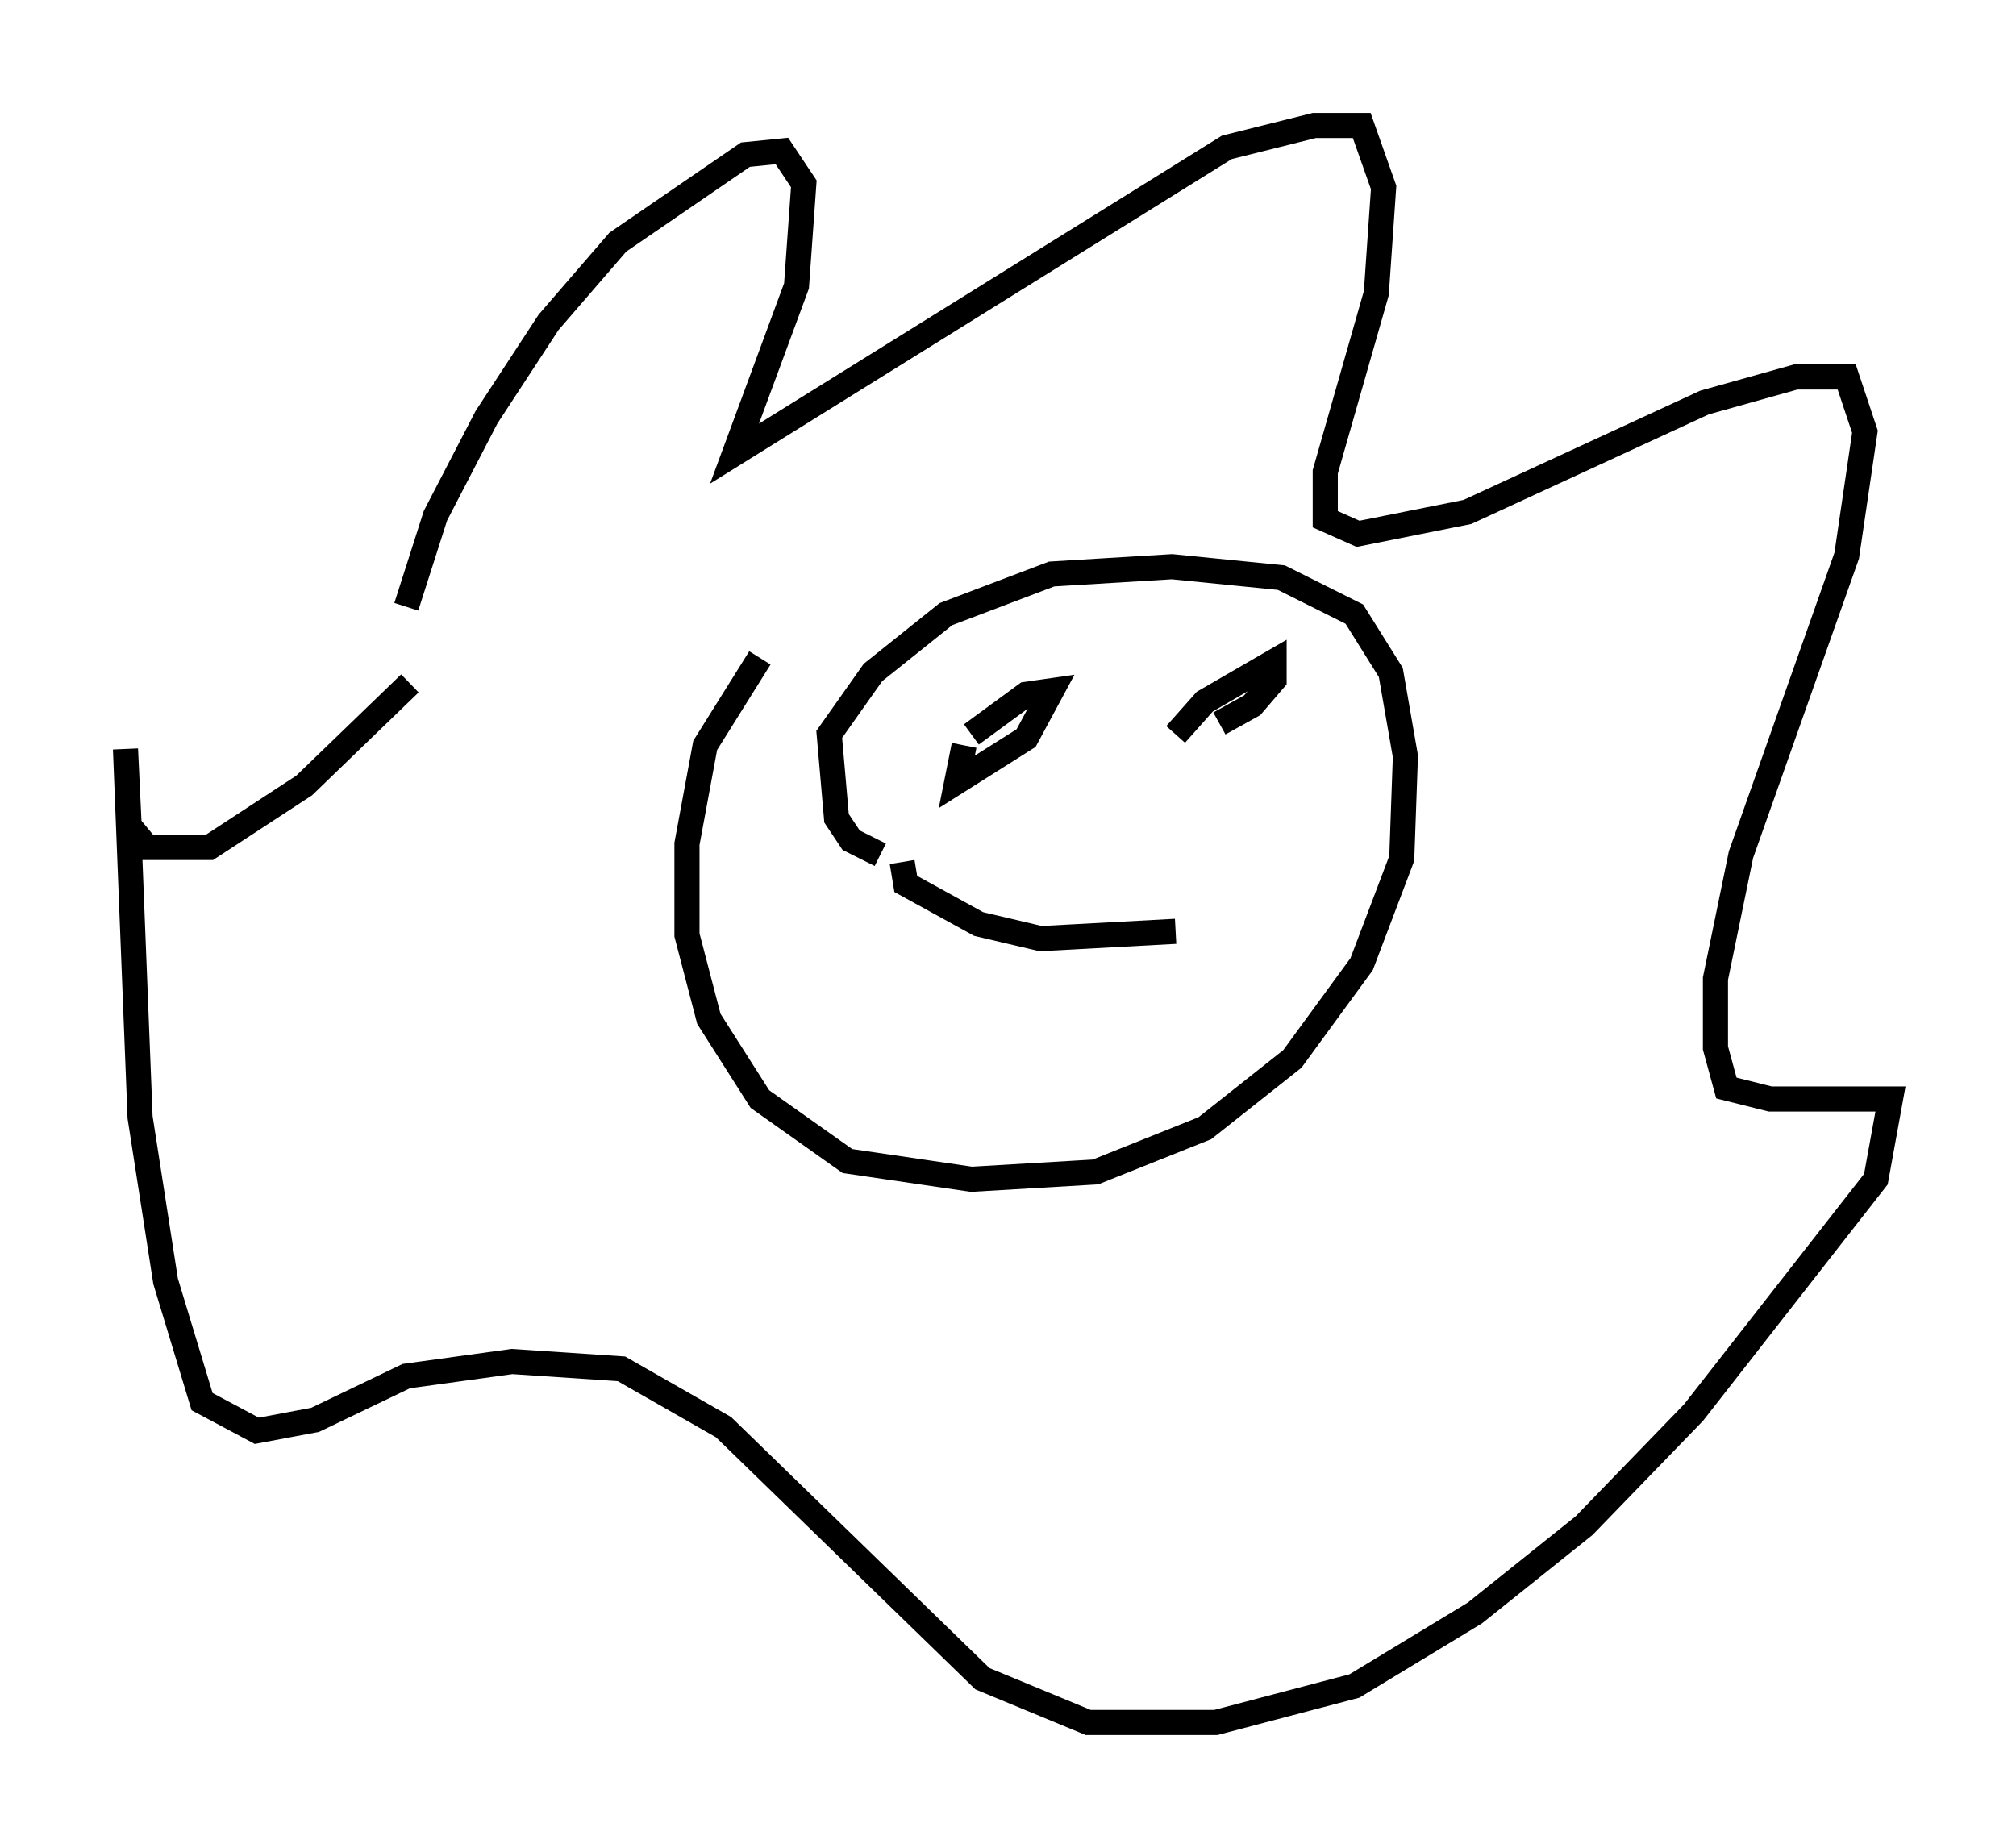 <?xml version="1.0" encoding="utf-8" ?>
<svg baseProfile="full" height="73.62" version="1.1" width="80.302" xmlns="http://www.w3.org/2000/svg" xmlns:ev="http://www.w3.org/2001/xml-events" xmlns:xlink="http://www.w3.org/1999/xlink"><defs /><rect fill="white" height="73.62" width="80.302" x="0" y="0" /><path d="M16.475, 27.659 m-0.291, -3.486 l1.162, -3.631 2.034, -3.922 l2.469, -3.777 2.76, -3.196 l5.084, -3.486 1.453, -0.145 l0.872, 1.307 -0.291, 4.067 l-2.469, 6.682 19.609, -12.201 l3.486, -0.872 1.888, 0.0 l0.872, 2.469 -0.291, 4.212 l-2.034, 7.117 0.0, 1.888 l1.307, 0.581 4.358, -0.872 l9.441, -4.358 3.631, -1.017 l2.034, 0.0 0.726, 2.179 l-0.726, 4.939 -4.212, 11.911 l-1.017, 4.939 0.0, 2.76 l0.436, 1.598 1.743, 0.436 l4.793, 0.0 -0.581, 3.196 l-7.263, 9.296 -4.358, 4.503 l-4.358, 3.486 -4.793, 2.905 l-5.52, 1.453 -5.084, 0.0 l-4.212, -1.743 -10.313, -10.022 l-4.067, -2.324 -4.358, -0.291 l-4.212, 0.581 -3.631, 1.743 l-2.324, 0.436 -2.179, -1.162 l-1.453, -4.793 -1.017, -6.536 l-0.581, -14.67 0.145, 3.05 l0.726, 0.872 2.469, 0.0 l3.777, -2.469 4.212, -4.067 m18.737, 6.827 l-1.162, -0.581 -0.581, -0.872 l-0.291, -3.341 1.743, -2.469 l2.905, -2.324 4.212, -1.598 l4.793, -0.291 4.358, 0.436 l2.905, 1.453 1.453, 2.324 l0.581, 3.341 -0.145, 4.067 l-1.598, 4.212 -2.76, 3.777 l-3.486, 2.76 -4.358, 1.743 l-4.939, 0.291 -4.939, -0.726 l-3.486, -2.469 -2.034, -3.196 l-0.872, -3.341 0.0, -3.631 l0.726, -3.922 2.179, -3.486 m8.425, 3.05 l2.179, -1.598 1.017, -0.145 l-1.017, 1.888 -2.76, 1.743 l0.291, -1.453 m8.425, -0.436 l1.162, -1.307 2.76, -1.598 l0.0, 0.726 -0.872, 1.017 l-1.307, 0.726 m-12.637, 5.52 l0.145, 0.872 2.905, 1.598 l2.469, 0.581 5.374, -0.291 " fill="none" stroke="black" stroke-width="1" /></svg>